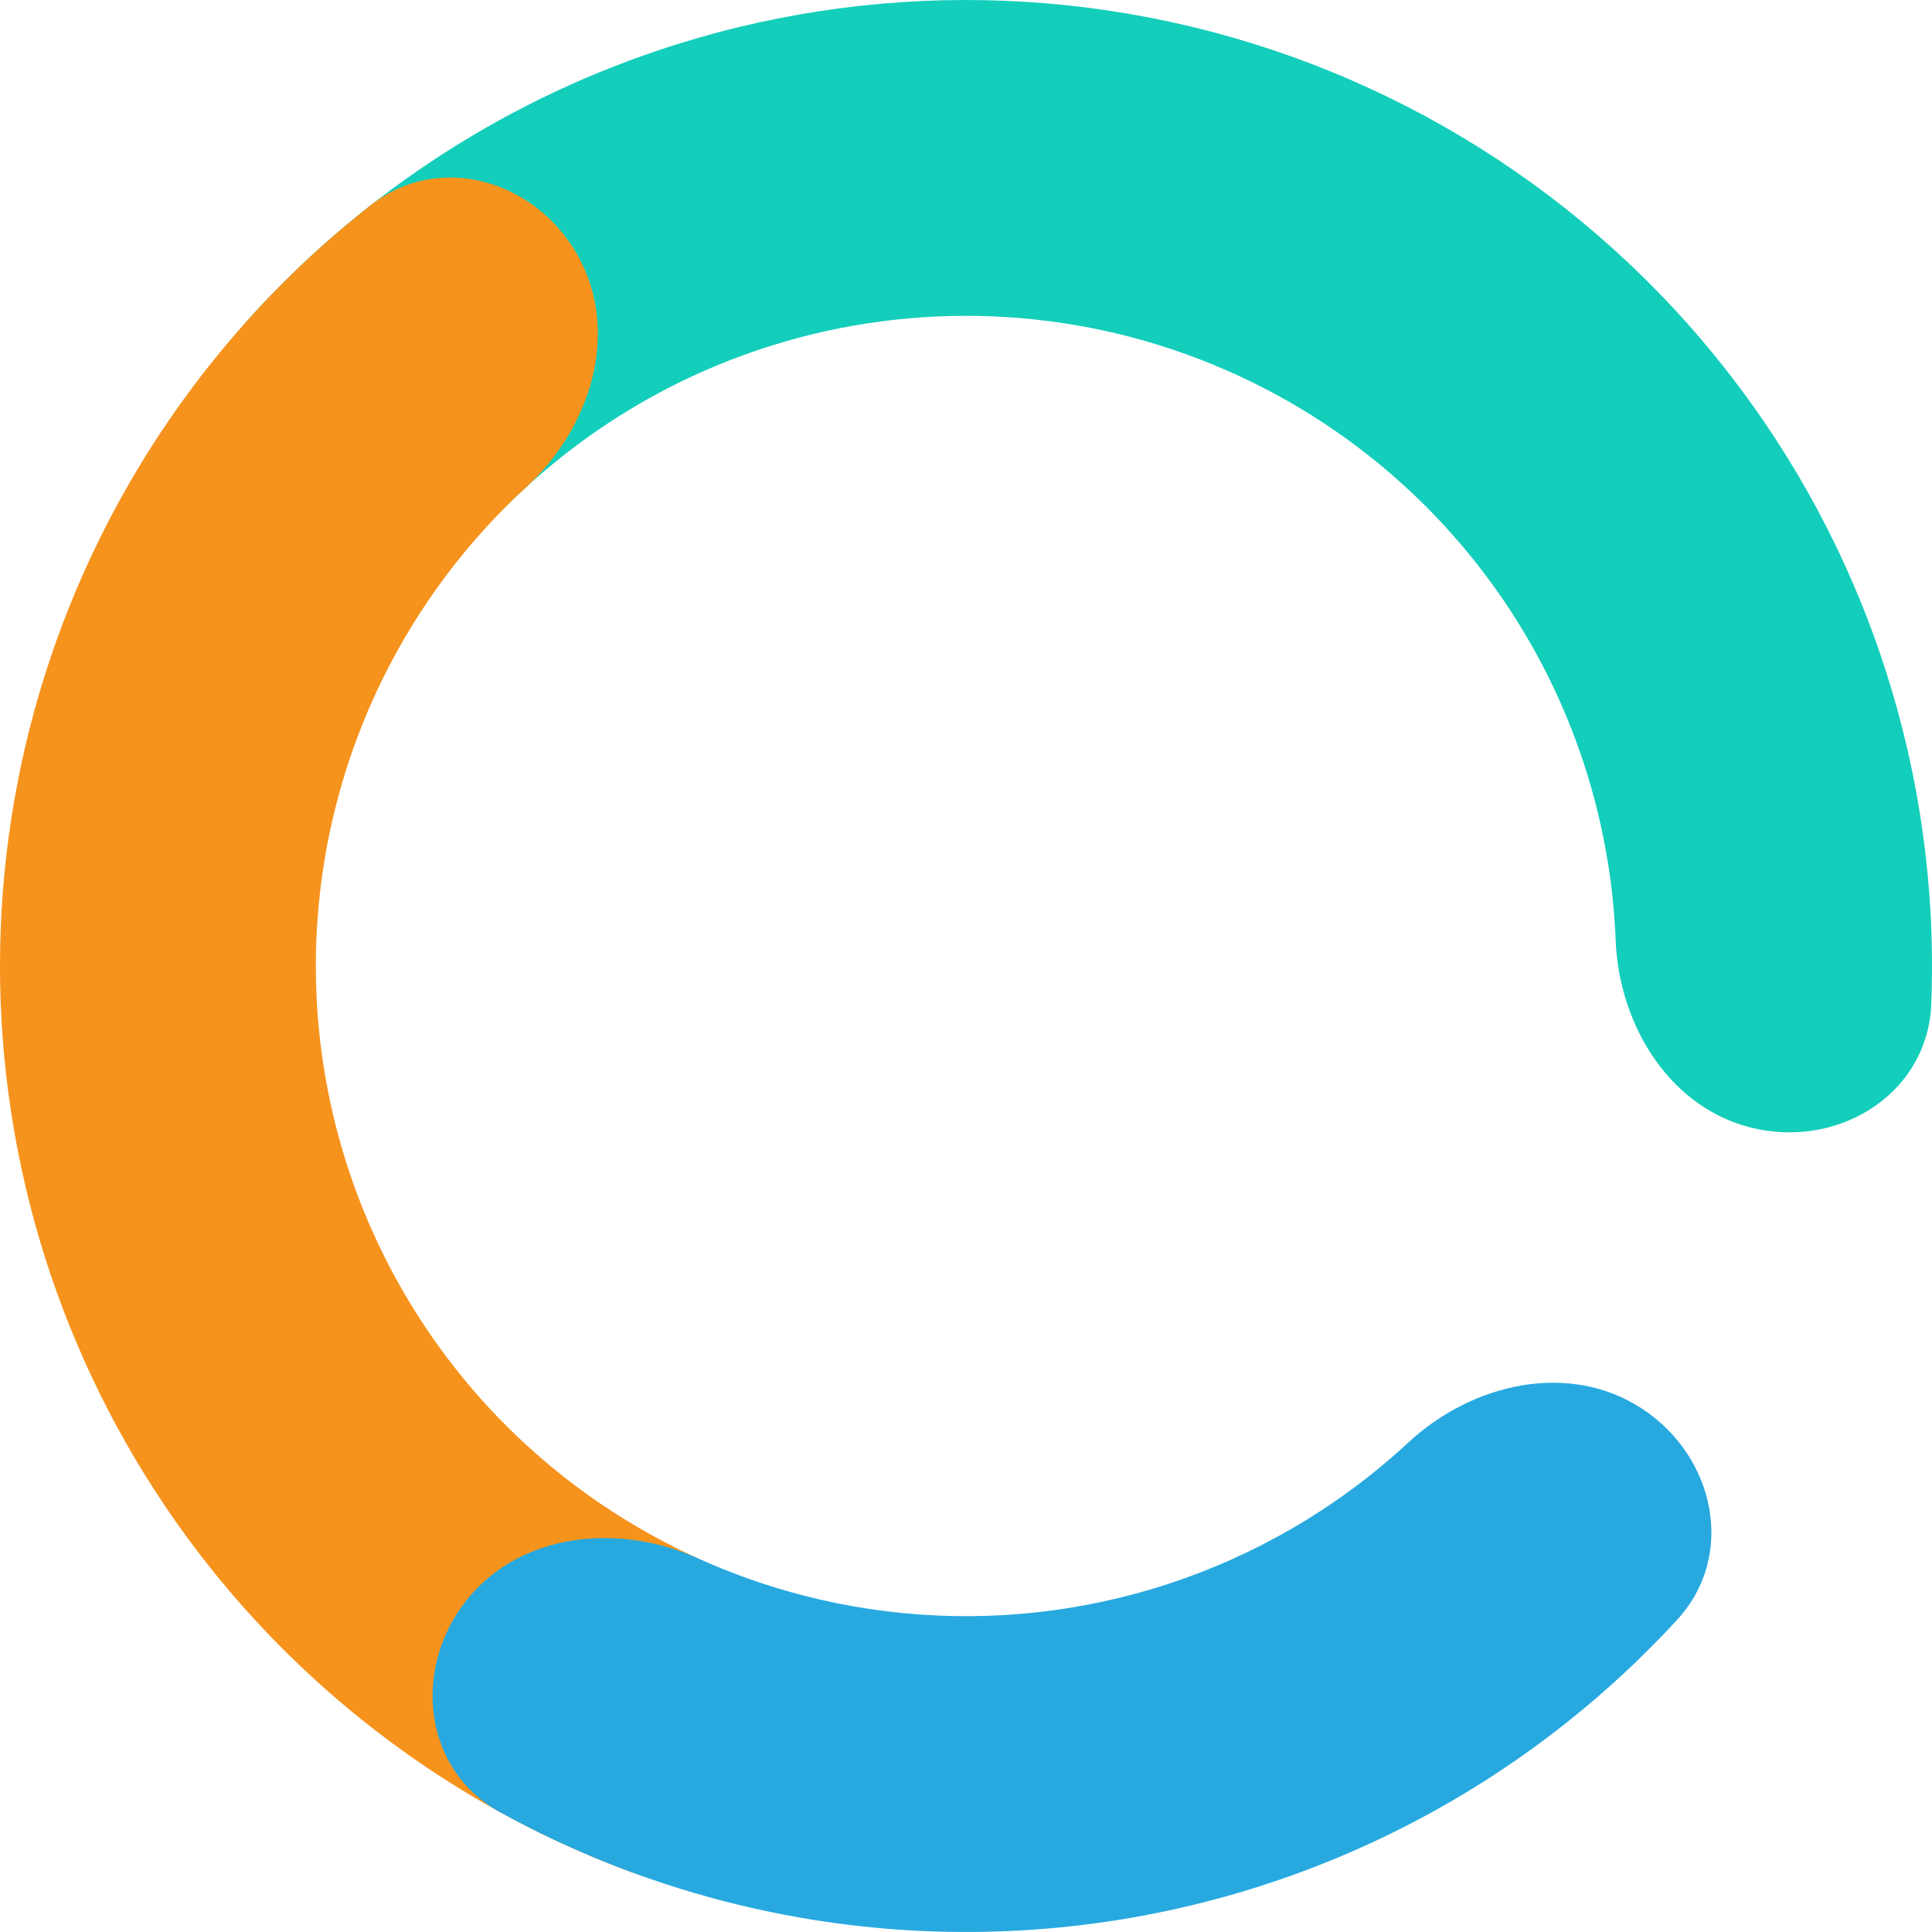 <svg width="46" height="46" viewBox="0 0 46 46" fill="none" xmlns="http://www.w3.org/2000/svg">
<path d="M41.844 26.883C43.878 27.302 45.9 25.988 45.982 23.913C46.143 19.855 45.227 15.802 43.295 12.178C40.77 7.442 36.668 3.739 31.699 1.709C26.731 -0.321 21.209 -0.55 16.089 1.063C12.173 2.297 8.681 4.548 5.954 7.559C4.56 9.098 5.083 11.451 6.828 12.576C8.574 13.701 10.876 13.153 12.388 11.73C14.075 10.142 16.108 8.941 18.349 8.235C21.794 7.15 25.511 7.303 28.855 8.67C32.199 10.036 34.96 12.529 36.66 15.716C37.765 17.789 38.376 20.07 38.468 22.386C38.55 24.46 39.81 26.463 41.844 26.883Z" fill="#13CEBB"/>
<g filter="url(#filter0_d_22_2)">
<path d="M13.774 6.116C12.778 4.294 10.469 3.602 8.834 4.881C6.125 6.998 3.913 9.706 2.377 12.817C0.283 17.058 -0.453 21.841 0.27 26.515C0.993 31.189 3.139 35.527 6.416 38.937C8.82 41.438 11.747 43.352 14.969 44.552C16.915 45.277 18.907 43.92 19.305 41.882C19.704 39.844 18.343 37.908 16.461 37.031C14.739 36.229 13.169 35.111 11.838 33.726C9.633 31.431 8.188 28.512 7.702 25.366C7.215 22.22 7.71 19.001 9.12 16.146C9.97 14.424 11.129 12.885 12.528 11.6C14.057 10.195 14.77 7.938 13.774 6.116Z" fill="#F6931D"/>
</g>
<path d="M39.096 33.54C40.834 34.677 41.34 37.034 39.935 38.563C38.634 39.979 37.157 41.229 35.538 42.282C32.864 44.021 29.857 45.185 26.709 45.699C23.561 46.213 20.341 46.067 17.253 45.27C15.382 44.787 13.584 44.072 11.9 43.144C10.081 42.142 9.811 39.747 11.096 38.115C12.381 36.484 14.736 36.253 16.628 37.108C17.434 37.472 18.271 37.767 19.132 37.989C21.21 38.526 23.378 38.624 25.497 38.278C27.615 37.931 29.639 37.148 31.438 35.978C32.183 35.494 32.883 34.947 33.531 34.346C35.053 32.933 37.359 32.402 39.096 33.54Z" fill="#27A9E0"/>
<path d="M31.39 14.871C31.643 14.094 30.906 13.357 30.129 13.611L11.281 19.761C10.329 20.072 10.374 21.434 11.345 21.681L20.318 23.959C20.673 24.049 20.951 24.327 21.041 24.682L23.321 33.656C23.568 34.627 24.93 34.672 25.241 33.719L31.39 14.871Z" fill="white"/>
<defs>
<filter id="filter0_d_22_2" x="-2.28882e-05" y="4.226" width="19.375" height="40.524" filterUnits="userSpaceOnUse" color-interpolation-filters="sRGB">
<feFlood flood-opacity="0" result="BackgroundImageFix"/>
<feColorMatrix in="SourceAlpha" type="matrix" values="0 0 0 0 0 0 0 0 0 0 0 0 0 0 0 0 0 0 127 0" result="hardAlpha"/>
<feOffset/>
<feColorMatrix type="matrix" values="0 0 0 0 0 0 0 0 0 0 0 0 0 0 0 0 0 0 0.25 0"/>
<feBlend mode="normal" in2="BackgroundImageFix" result="effect1_dropShadow_22_2"/>
<feBlend mode="normal" in="SourceGraphic" in2="effect1_dropShadow_22_2" result="shape"/>
</filter>
</defs>
</svg>
